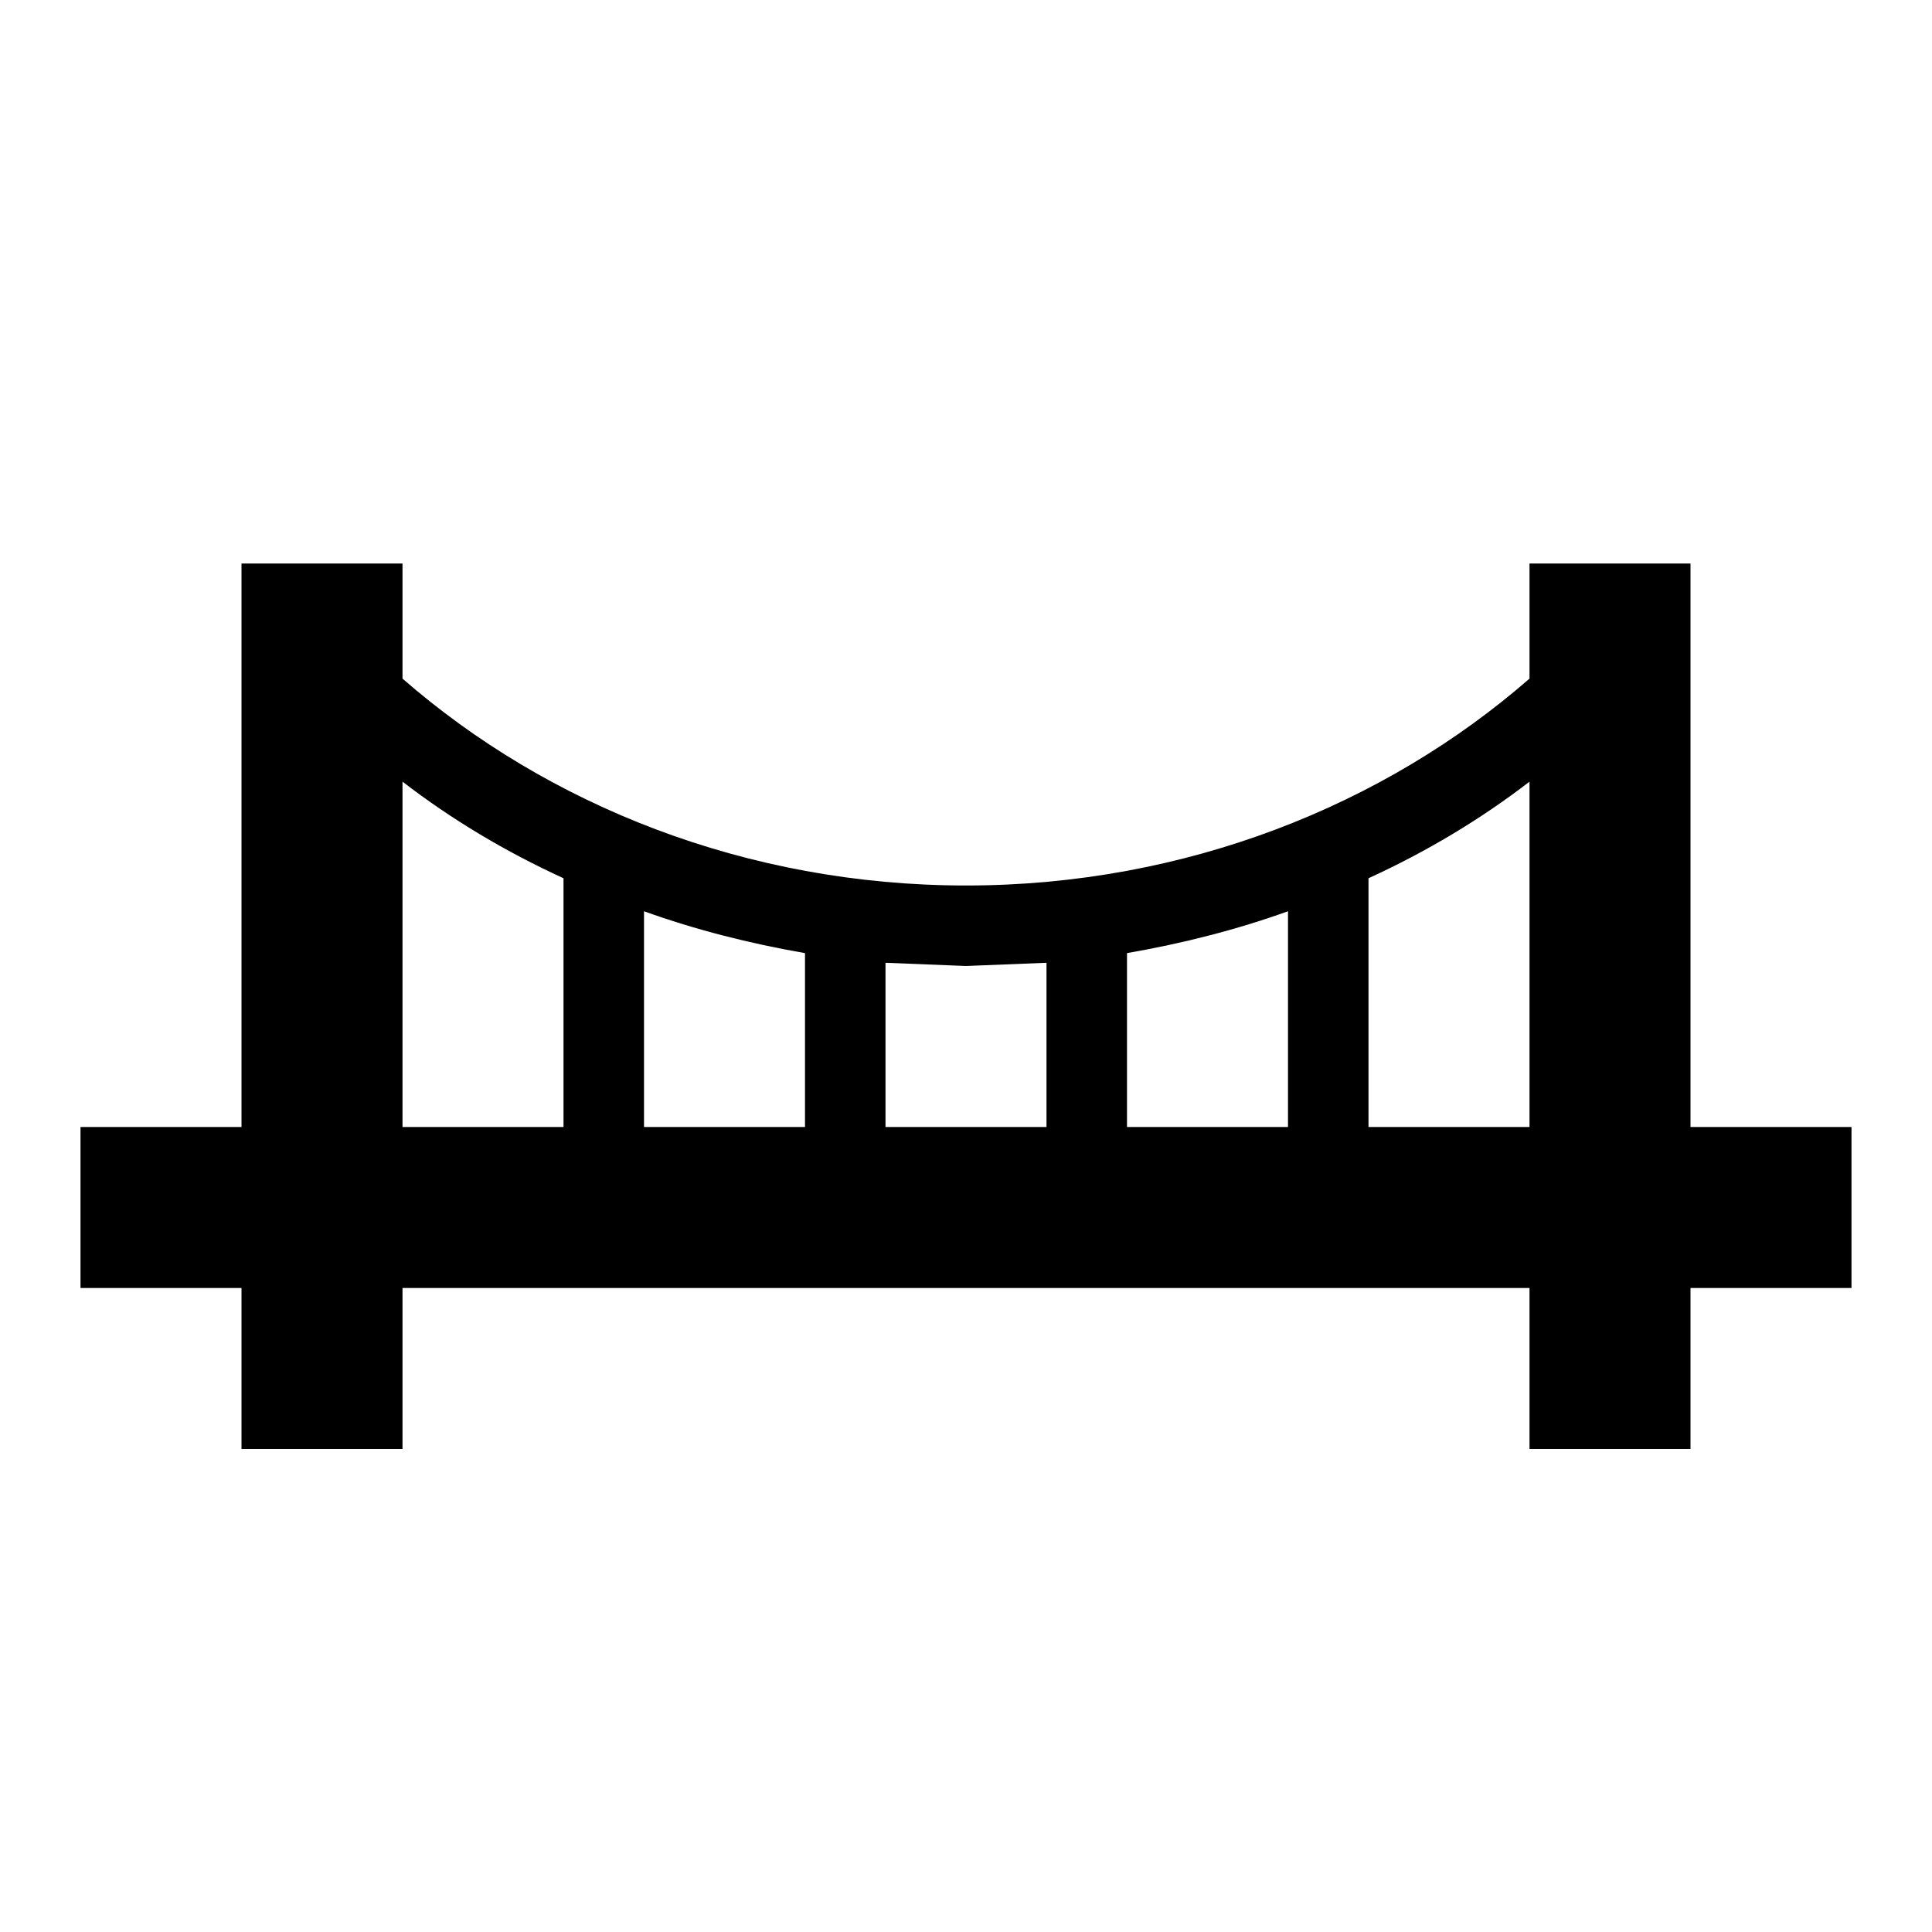 <svg height="24" viewBox="0 0 24 24" width="24" xmlns="http://www.w3.org/2000/svg"><path d="m7 14v-3.09c-.72-.33-1.39-.73-2-1.2v4.29zm-2 4h-2v-2h-2v-2h2v-7h2v1.43c1.8 1.57 4.27 2.57 7 2.57s5.2-1 7-2.57v-1.43h2v7h2v2h-2v2h-2v-2h-14zm12-7.09v3.09h2v-4.29c-.61.47-1.28.87-2 1.2m-1 3.09v-2.68c-.64.23-1.31.4-2 .52v2.16zm-3 0v-2.04l-1 .04-1-.04v2.04zm-3 0v-2.16c-.69-.12-1.36-.29-2-.52v2.68z"/></svg>